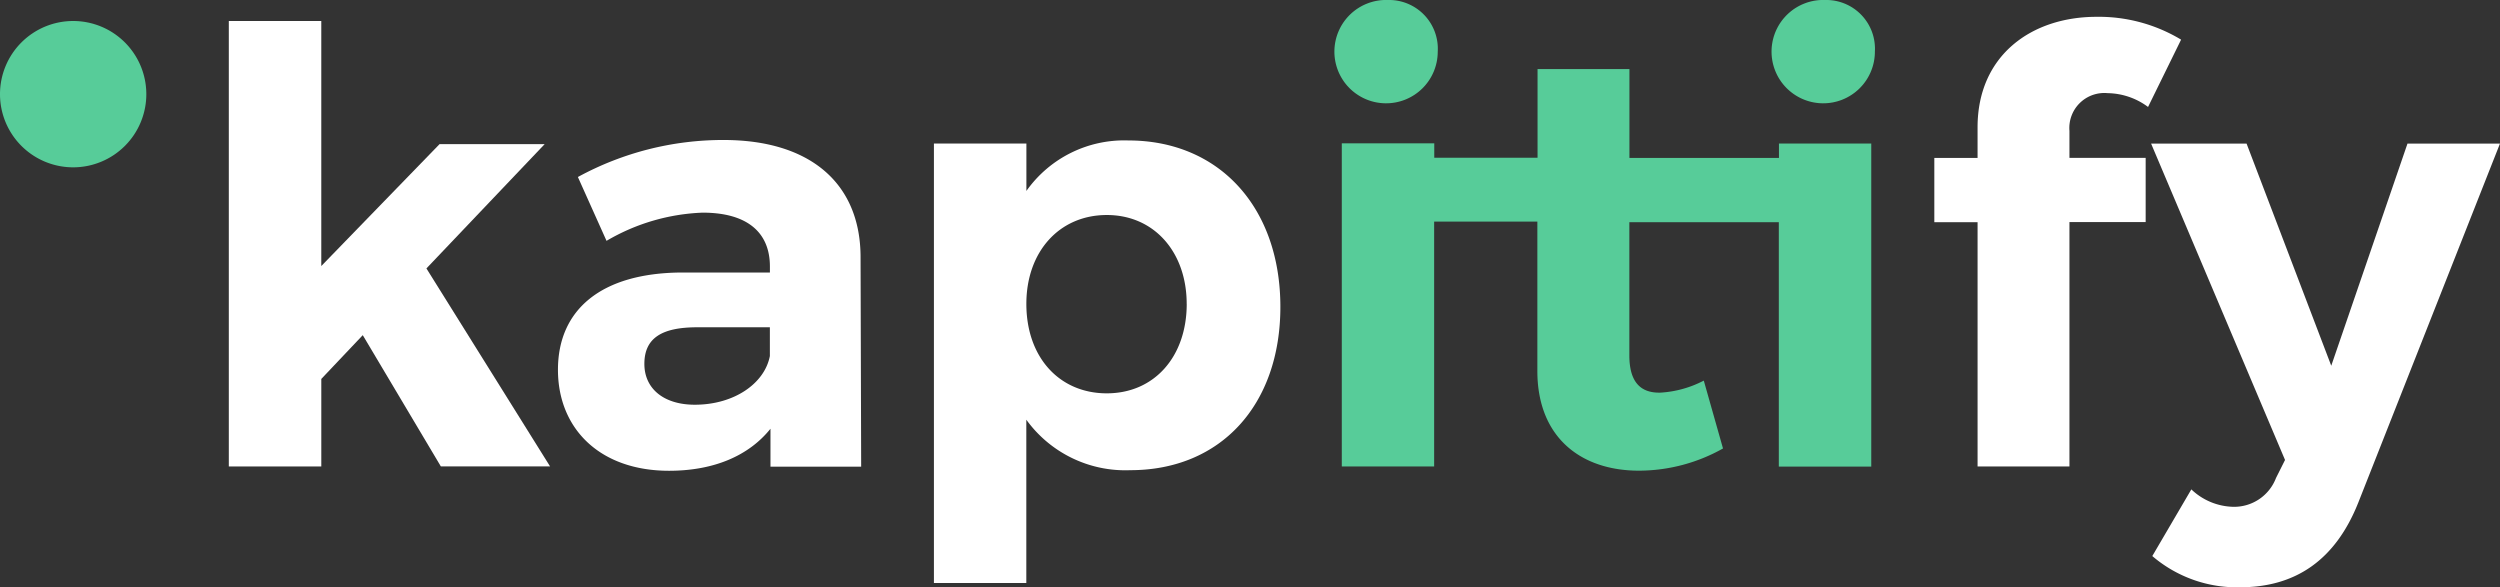 <svg id="Group_7" data-name="Group 7" xmlns="http://www.w3.org/2000/svg" width="252.559" height="59.333" viewBox="0 0 252.559 59.333">
  <rect x="0" y="0" width="252.559" height="59.333" fill="#333333" stroke="none"/>
  <path id="Path_146" data-name="Path 146" d="M708.919,533.4a5.22,5.22,0,1,0,5.035,5.218A4.926,4.926,0,0,0,708.919,533.4Z" transform="translate(-568.708 -533.4)" fill="#57cc99"/>
  <path id="Path_147" data-name="Path 147" d="M758.489,561.444v32.638h-9.339V569.389h-15.1v13.456c0,2.72,1.152,3.822,3.155,3.764a10.867,10.867,0,0,0,4.365-1.214l1.941,6.854a17.376,17.376,0,0,1-8.5,2.244c-5.827,0-10.254-3.335-10.254-10.07V569.328H714.329v24.737H705V561.427h9.342v1.455h10.434V553.92h9.282V562.9h15.105v-1.455Z" transform="translate(-569.447 -546.944)" fill="#57cc99"/>
  <path id="Path_148" data-name="Path 148" d="M838.825,533.4a5.22,5.22,0,1,0,5.035,5.218A4.923,4.923,0,0,0,838.825,533.4Z" transform="translate(-654.452 -533.4)" fill="#57cc99"/>
  <path id="Path_149" data-name="Path 149" d="M383.623,575.8v8.84H374.28v-45h9.342v24.754l11.95-12.317H406.19l-11.947,12.559,12.491,20H395.7l-7.888-13.259Z" transform="translate(-351.164 -537.518)" fill="#fff"/>
  <path id="Path_150" data-name="Path 150" d="M493.55,604.17c-2.183,2.72-5.7,4.246-10.25,4.246-6.976,0-11.219-4.246-11.219-10.2,0-6.12,4.42-9.768,12.433-9.829h8.979v-.608c0-3.458-2.305-5.44-6.8-5.44a20.654,20.654,0,0,0-9.706,2.849l-2.893-6.449A30.614,30.614,0,0,1,488.817,575c8.737,0,13.772,4.365,13.834,11.705L502.712,608H493.55Zm-.061-7.34v-2.91h-7.34c-3.58,0-5.338,1.091-5.338,3.7,0,2.489,1.941,4.124,5.1,4.124C489.85,601.743,492.944,599.621,493.488,596.83Z" transform="translate(-415.714 -560.857)" fill="#fff"/>
  <path id="Path_151" data-name="Path 151" d="M618.8,591.949c0,9.886-6.007,16.5-15.166,16.5a12.343,12.343,0,0,1-10.5-5.1v16.5H583.8v-44.4h9.342v4.79a12.1,12.1,0,0,1,10.311-5.1C612.616,575.144,618.8,581.892,618.8,591.949Zm-9.465-.3c0-5.219-3.274-8.979-8.068-8.979s-8.129,3.7-8.129,8.979c0,5.4,3.335,9.036,8.129,9.036S609.339,596.984,609.339,591.646Z" transform="translate(-489.452 -560.949)" fill="#fff"/>
  <path id="Path_152" data-name="Path 152" d="M894.721,549.926v2.72h7.7v6.49h-7.7v24.686h-9.281V559.145H881.07v-6.49h4.369v-3.094c0-7.279,5.46-11.162,12.011-11.162A16.12,16.12,0,0,1,906,540.705l-3.338,6.8a6.991,6.991,0,0,0-4.08-1.394A3.536,3.536,0,0,0,894.721,549.926Z" transform="translate(-685.658 -536.7)" fill="#fff"/>
  <path id="Path_153" data-name="Path 153" d="M966.419,612.345c-2.3,5.779-6.31,8.554-11.95,8.554a13.133,13.133,0,0,1-8.859-3.155l3.944-6.735a6.324,6.324,0,0,0,4.246,1.761,4.528,4.528,0,0,0,4.308-2.914l.911-1.819L945.49,576.08h9.645l8.554,22.439,7.7-22.439h9.343Z" transform="translate(-728.177 -561.57)" fill="#fff"/>
  <path id="Path_154" data-name="Path 154" d="M7.391,0A7.391,7.391,0,1,1,0,7.391,7.391,7.391,0,0,1,7.391,0Z" transform="translate(0 2.122)" fill="#57cc99"/>
</svg>
